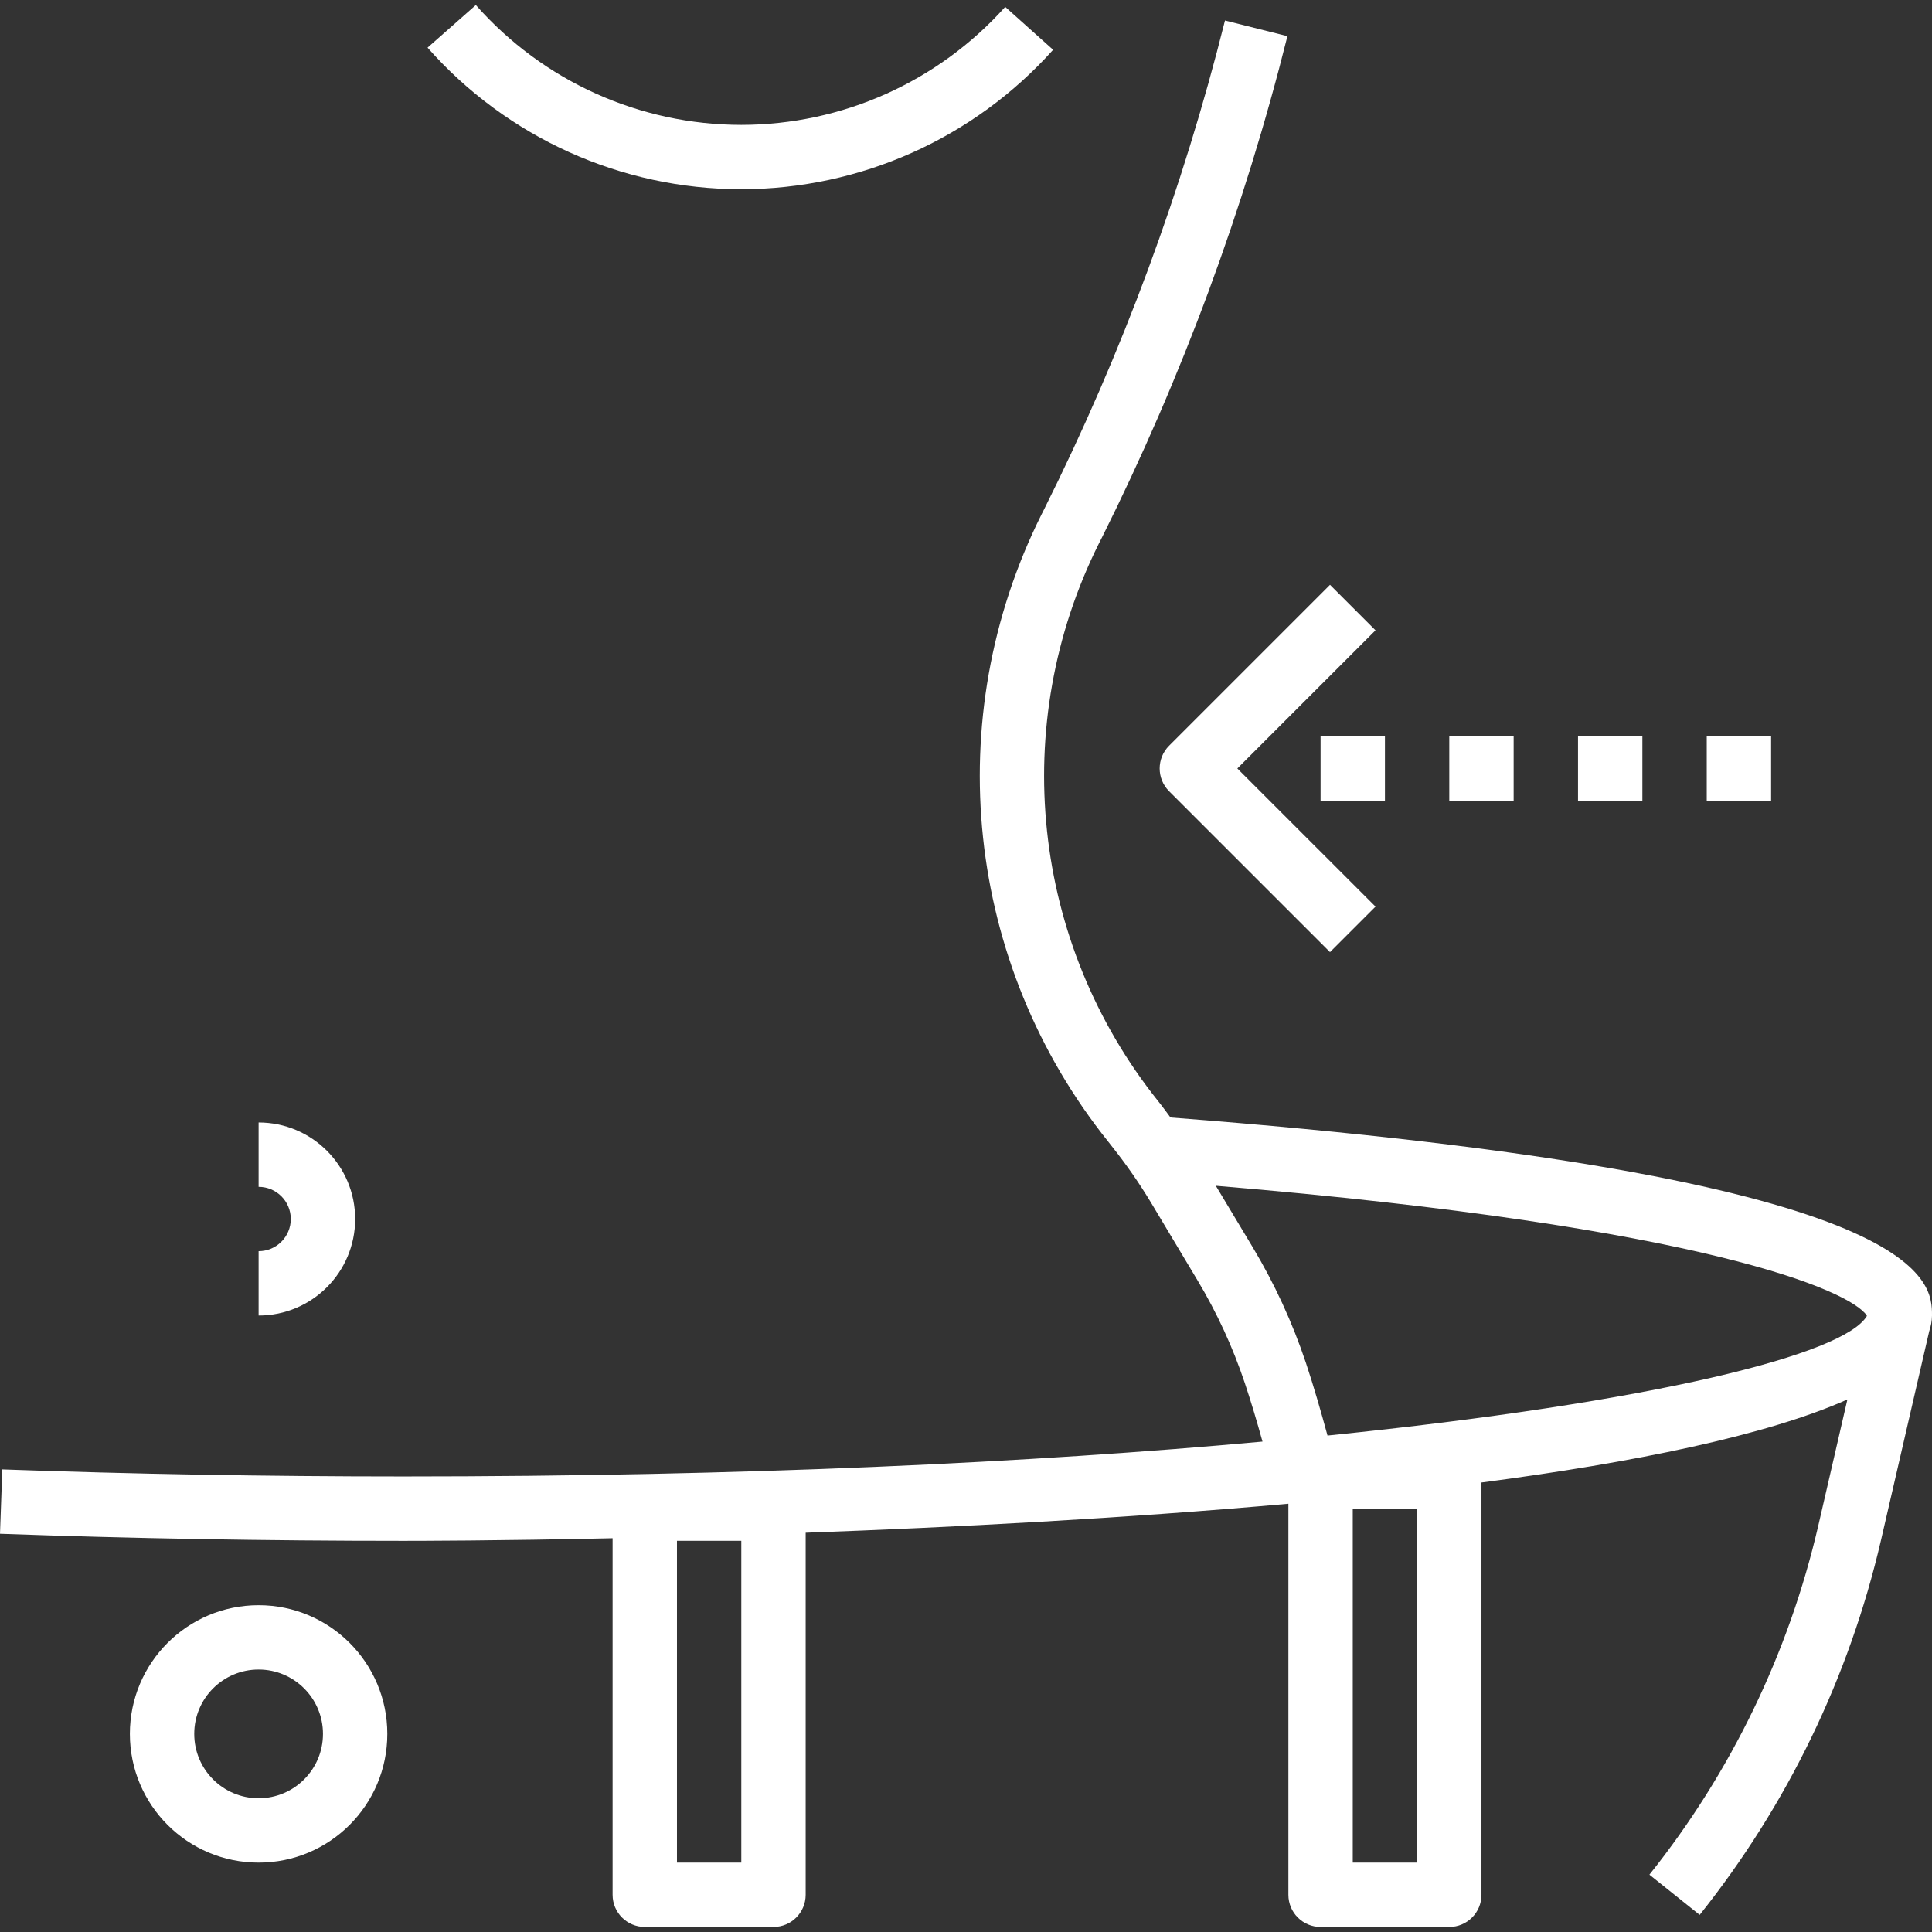 <svg width="76" height="76" viewBox="0 0 76 76" fill="none" xmlns="http://www.w3.org/2000/svg">
<rect x="0" y="0" width="76" height="76" fill="#333333" stroke="none"/>
<g clip-path="url(#clip0)">
<path d="M46.044 43.959C45.925 43.802 45.813 43.638 45.69 43.484L45.564 43.322C40.571 37.085 39.661 28.514 43.233 21.369L43.349 21.141C46.491 14.853 48.938 8.241 50.644 1.422L48.188 0.806C46.527 7.447 44.145 13.887 41.085 20.01L40.97 20.238C36.956 28.268 37.98 37.9 43.593 44.907L43.719 45.069C44.292 45.786 44.816 46.54 45.289 47.326L47.103 50.358C47.87 51.636 48.496 52.995 48.969 54.409C49.222 55.168 49.451 55.939 49.664 56.708C40.656 57.533 29.288 58.08 15.869 58.08C10.505 58.08 5.195 57.986 0.091 57.803L0 60.334C5.136 60.519 10.474 60.613 15.869 60.613C16.401 60.612 19.529 60.612 24.098 60.51V74.537C24.098 75.236 24.665 75.802 25.364 75.802H30.427C31.126 75.802 31.693 75.236 31.693 74.537V60.293C37.516 60.081 44.245 59.731 50.682 59.153V74.537C50.682 75.236 51.249 75.802 51.948 75.802H57.011C57.711 75.802 58.277 75.236 58.277 74.537V58.318C64.28 57.53 69.484 56.473 72.672 55.052L71.525 60.024C70.362 65.036 68.093 69.724 64.884 73.745L66.861 75.328C70.306 71.009 72.743 65.975 73.992 60.594L75.891 52.365C75.96 52.168 75.997 51.96 76 51.75C76 50.388 75.991 46.258 46.044 43.959ZM29.161 73.271H26.63V60.612H29.161V73.271ZM55.745 73.271H53.214V59.346H55.745V73.271ZM73.435 51.773C72.537 53.285 65.094 55.159 52.221 56.471C51.96 55.514 51.686 54.559 51.372 53.614C50.84 52.023 50.137 50.495 49.274 49.056L47.827 46.645C67.15 48.26 72.79 50.781 73.435 51.75V51.773Z" fill="white"/>
<path d="M10.173 44.155V46.687C10.872 46.687 11.439 47.253 11.439 47.953C11.439 48.652 10.872 49.218 10.173 49.218V51.75C12.27 51.75 13.971 50.05 13.971 47.953C13.971 45.855 12.27 44.155 10.173 44.155Z" fill="white"/>
<path d="M10.173 63.144C7.376 63.144 5.109 65.411 5.109 68.207C5.109 71.004 7.376 73.271 10.173 73.271C12.969 73.271 15.236 71.004 15.236 68.207C15.236 65.411 12.969 63.144 10.173 63.144ZM10.173 70.739C8.775 70.739 7.641 69.606 7.641 68.207C7.641 66.809 8.775 65.675 10.173 65.675C11.571 65.675 12.705 66.809 12.705 68.207C12.705 69.606 11.571 70.739 10.173 70.739Z" fill="white"/>
<path d="M69.671 28.964H67.139V31.496H69.671V28.964Z" fill="white"/>
<path d="M64.607 28.964H62.075V31.496H64.607V28.964Z" fill="white"/>
<path d="M59.543 28.964H57.011V31.496H59.543V28.964Z" fill="white"/>
<path d="M54.48 28.964H51.948V31.496H54.48V28.964Z" fill="white"/>
<path d="M54.109 24.795L52.319 23.005L45.989 29.335C45.495 29.829 45.495 30.631 45.989 31.125L52.319 37.454L54.109 35.664L48.674 30.23L54.109 24.795Z" fill="white"/>
<path d="M39.542 0.27C36.898 3.222 33.124 4.91 29.161 4.912C25.165 4.911 21.362 3.194 18.718 0.198L16.819 1.874C19.944 5.414 24.439 7.443 29.161 7.444C33.843 7.44 38.303 5.446 41.427 1.958L39.542 0.27Z" fill="white"/>
</g>
<defs>
<clipPath id="clip0">
<rect width="76" height="76" fill="white"/>
</clipPath>
</defs>
</svg>
